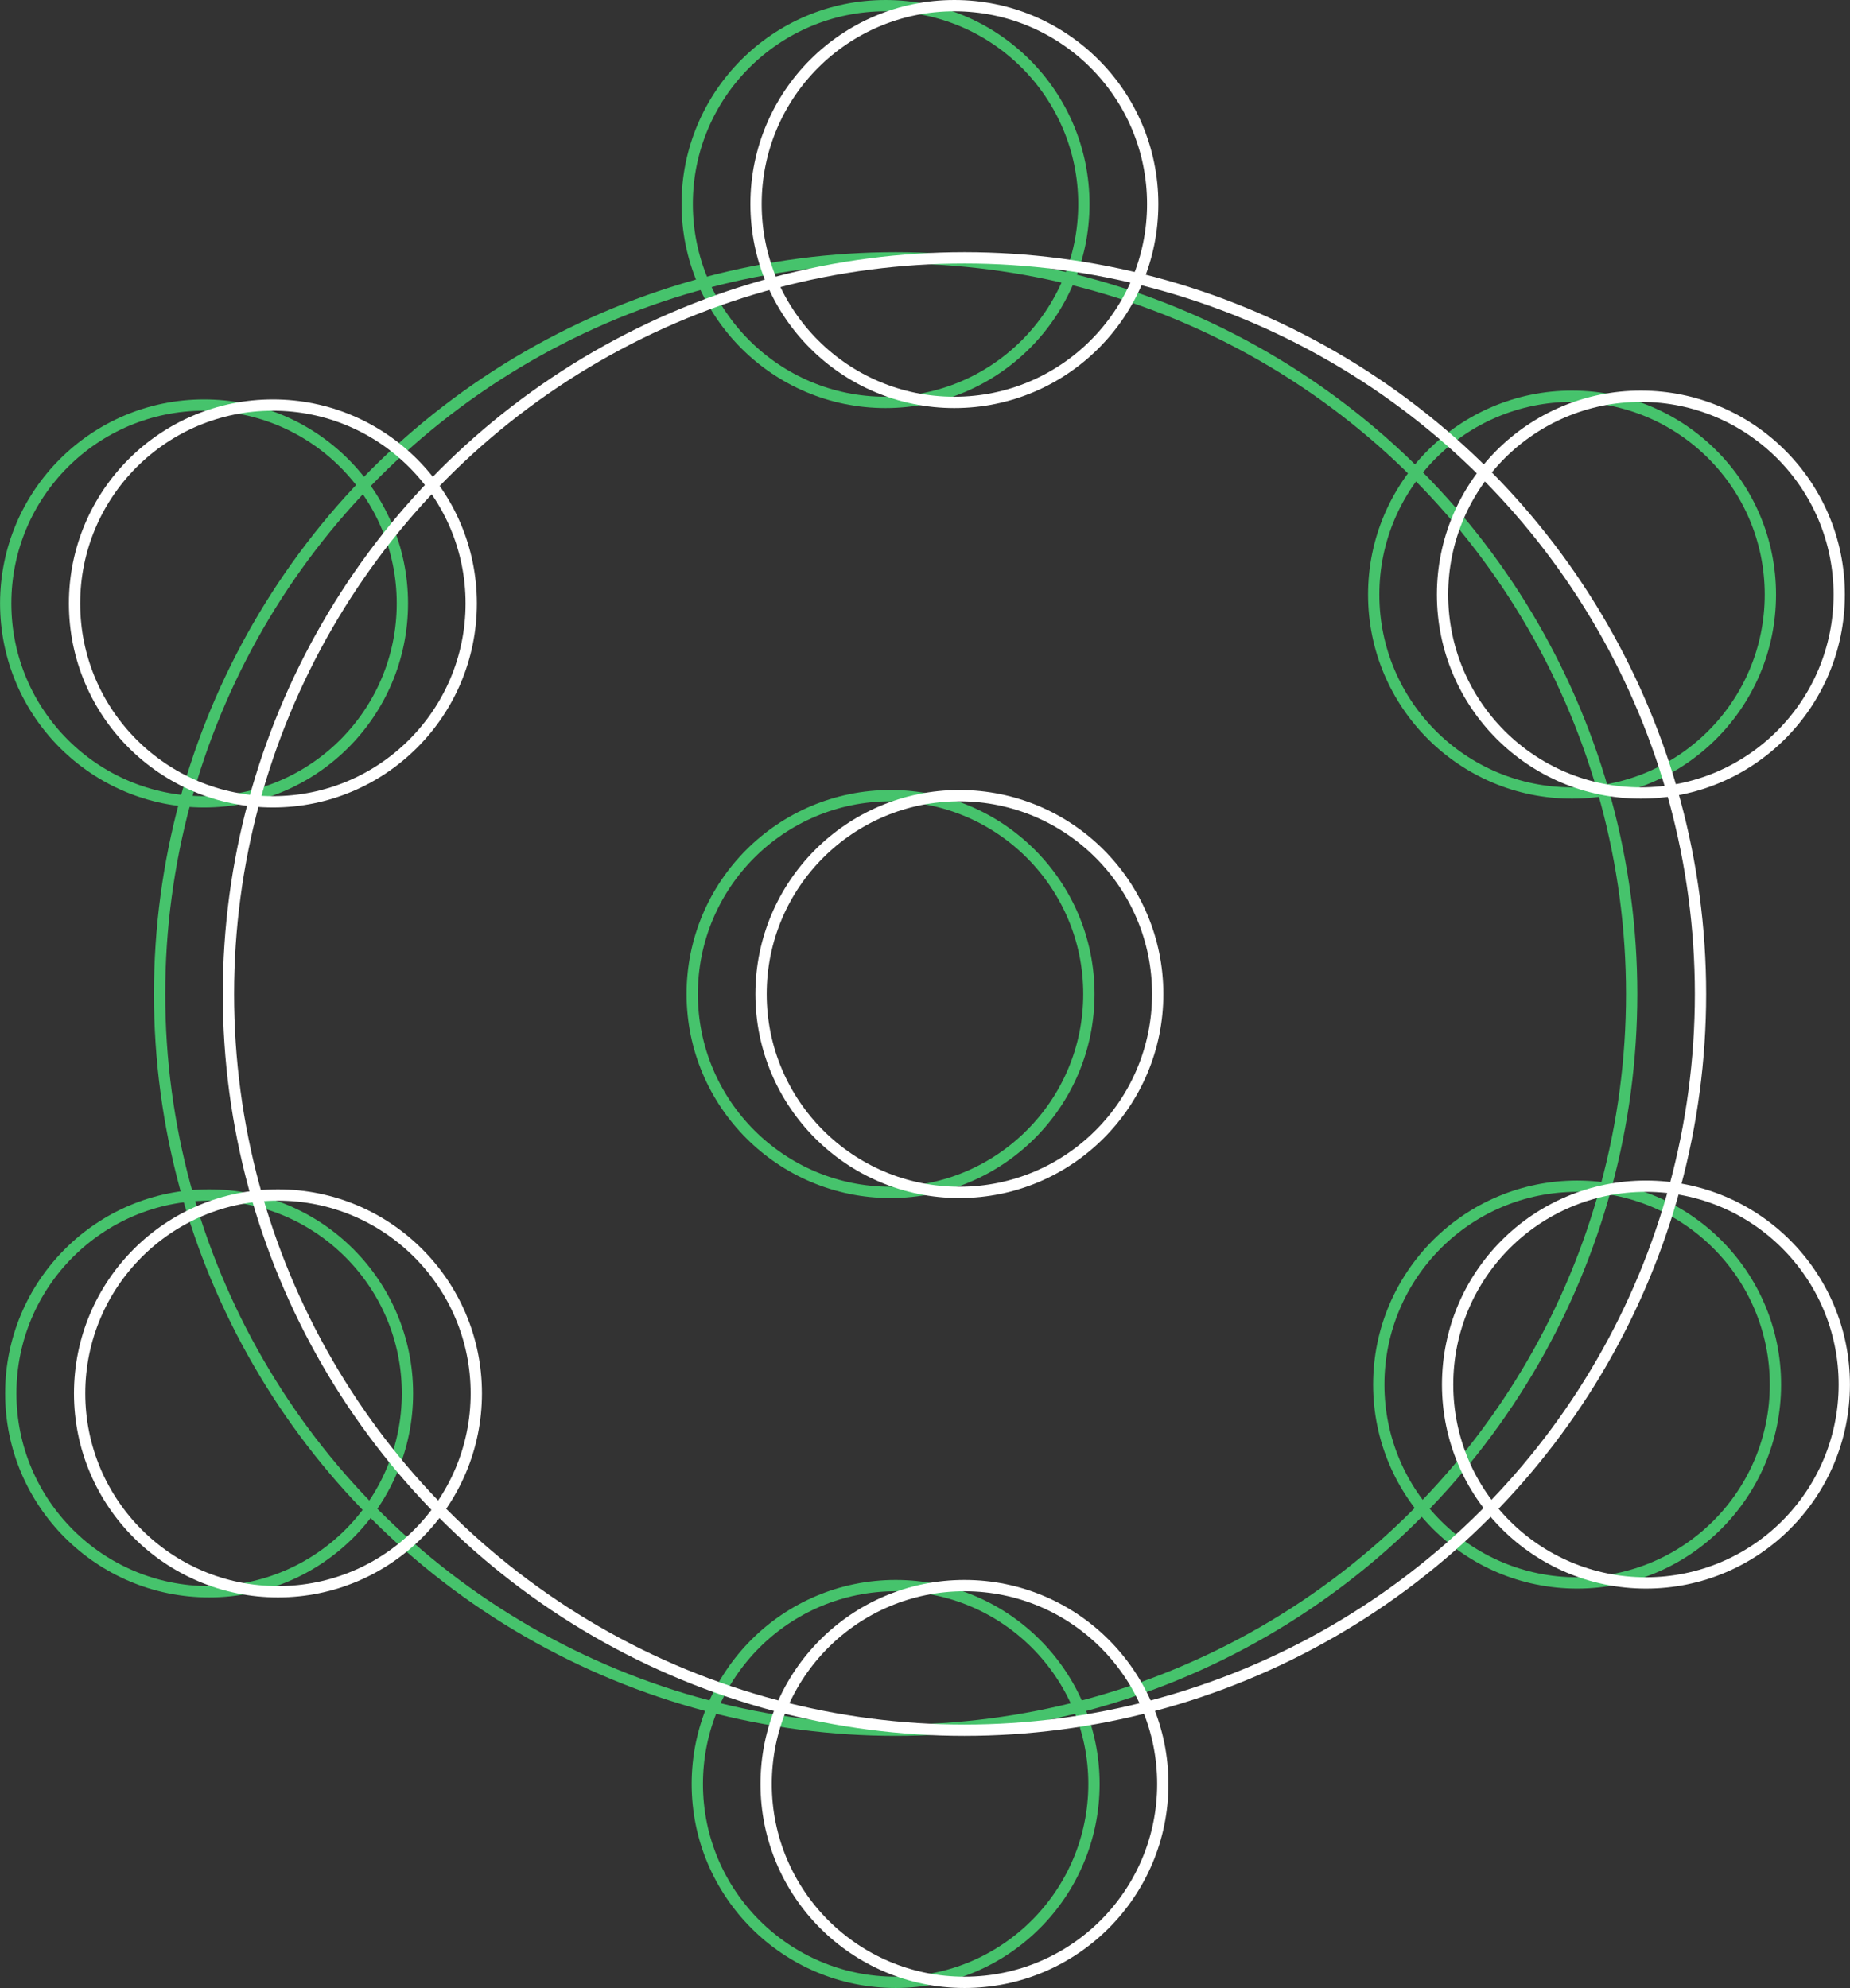 <?xml version="1.0" encoding="UTF-8"?>
<svg id="Capa_1" data-name="Capa 1" xmlns="http://www.w3.org/2000/svg" viewBox="0 0 327.58 351.95">
  <rect x="0" y="0" width="327.58" height="351.95" fill="#333333" stroke="none"/>
  <defs>
    <style>
      .cls-1 {
        stroke: #46c36c;
      }

      .cls-1, .cls-2 {
        fill: none;
        stroke-miterlimit: 10;
        stroke-width: 2px;
      }

      .cls-2 {
        stroke: #fff;
      }
    </style>
  </defs>
  <g>
    <circle class="cls-1" cx="158.59" cy="175.98" r="130.33"/>
    <g>
      <g>
        <circle class="cls-1" cx="37.03" cy="246.68" r="35.12"/>
        <circle class="cls-1" cx="36.13" cy="106.83" r="35.12"/>
        <circle class="cls-1" cx="156.8" cy="36.12" r="35.12"/>
        <circle class="cls-1" cx="278.36" cy="105.27" r="35.12"/>
        <circle class="cls-1" cx="279.26" cy="245.12" r="35.12"/>
        <circle class="cls-1" cx="158.59" cy="315.83" r="35.12"/>
      </g>
      <circle class="cls-1" cx="157.69" cy="175.98" r="35.12"/>
    </g>
  </g>
  <g>
    <circle class="cls-2" cx="170.78" cy="175.98" r="130.33"/>
    <g>
      <g>
        <circle class="cls-2" cx="49.22" cy="246.68" r="35.12"/>
        <circle class="cls-2" cx="48.32" cy="106.83" r="35.12"/>
        <circle class="cls-2" cx="168.99" cy="36.12" r="35.12"/>
        <circle class="cls-2" cx="290.55" cy="105.27" r="35.12"/>
        <circle class="cls-2" cx="291.45" cy="245.12" r="35.12"/>
        <circle class="cls-2" cx="170.78" cy="315.83" r="35.12"/>
      </g>
      <circle class="cls-2" cx="169.88" cy="175.98" r="35.12"/>
    </g>
  </g>
</svg>